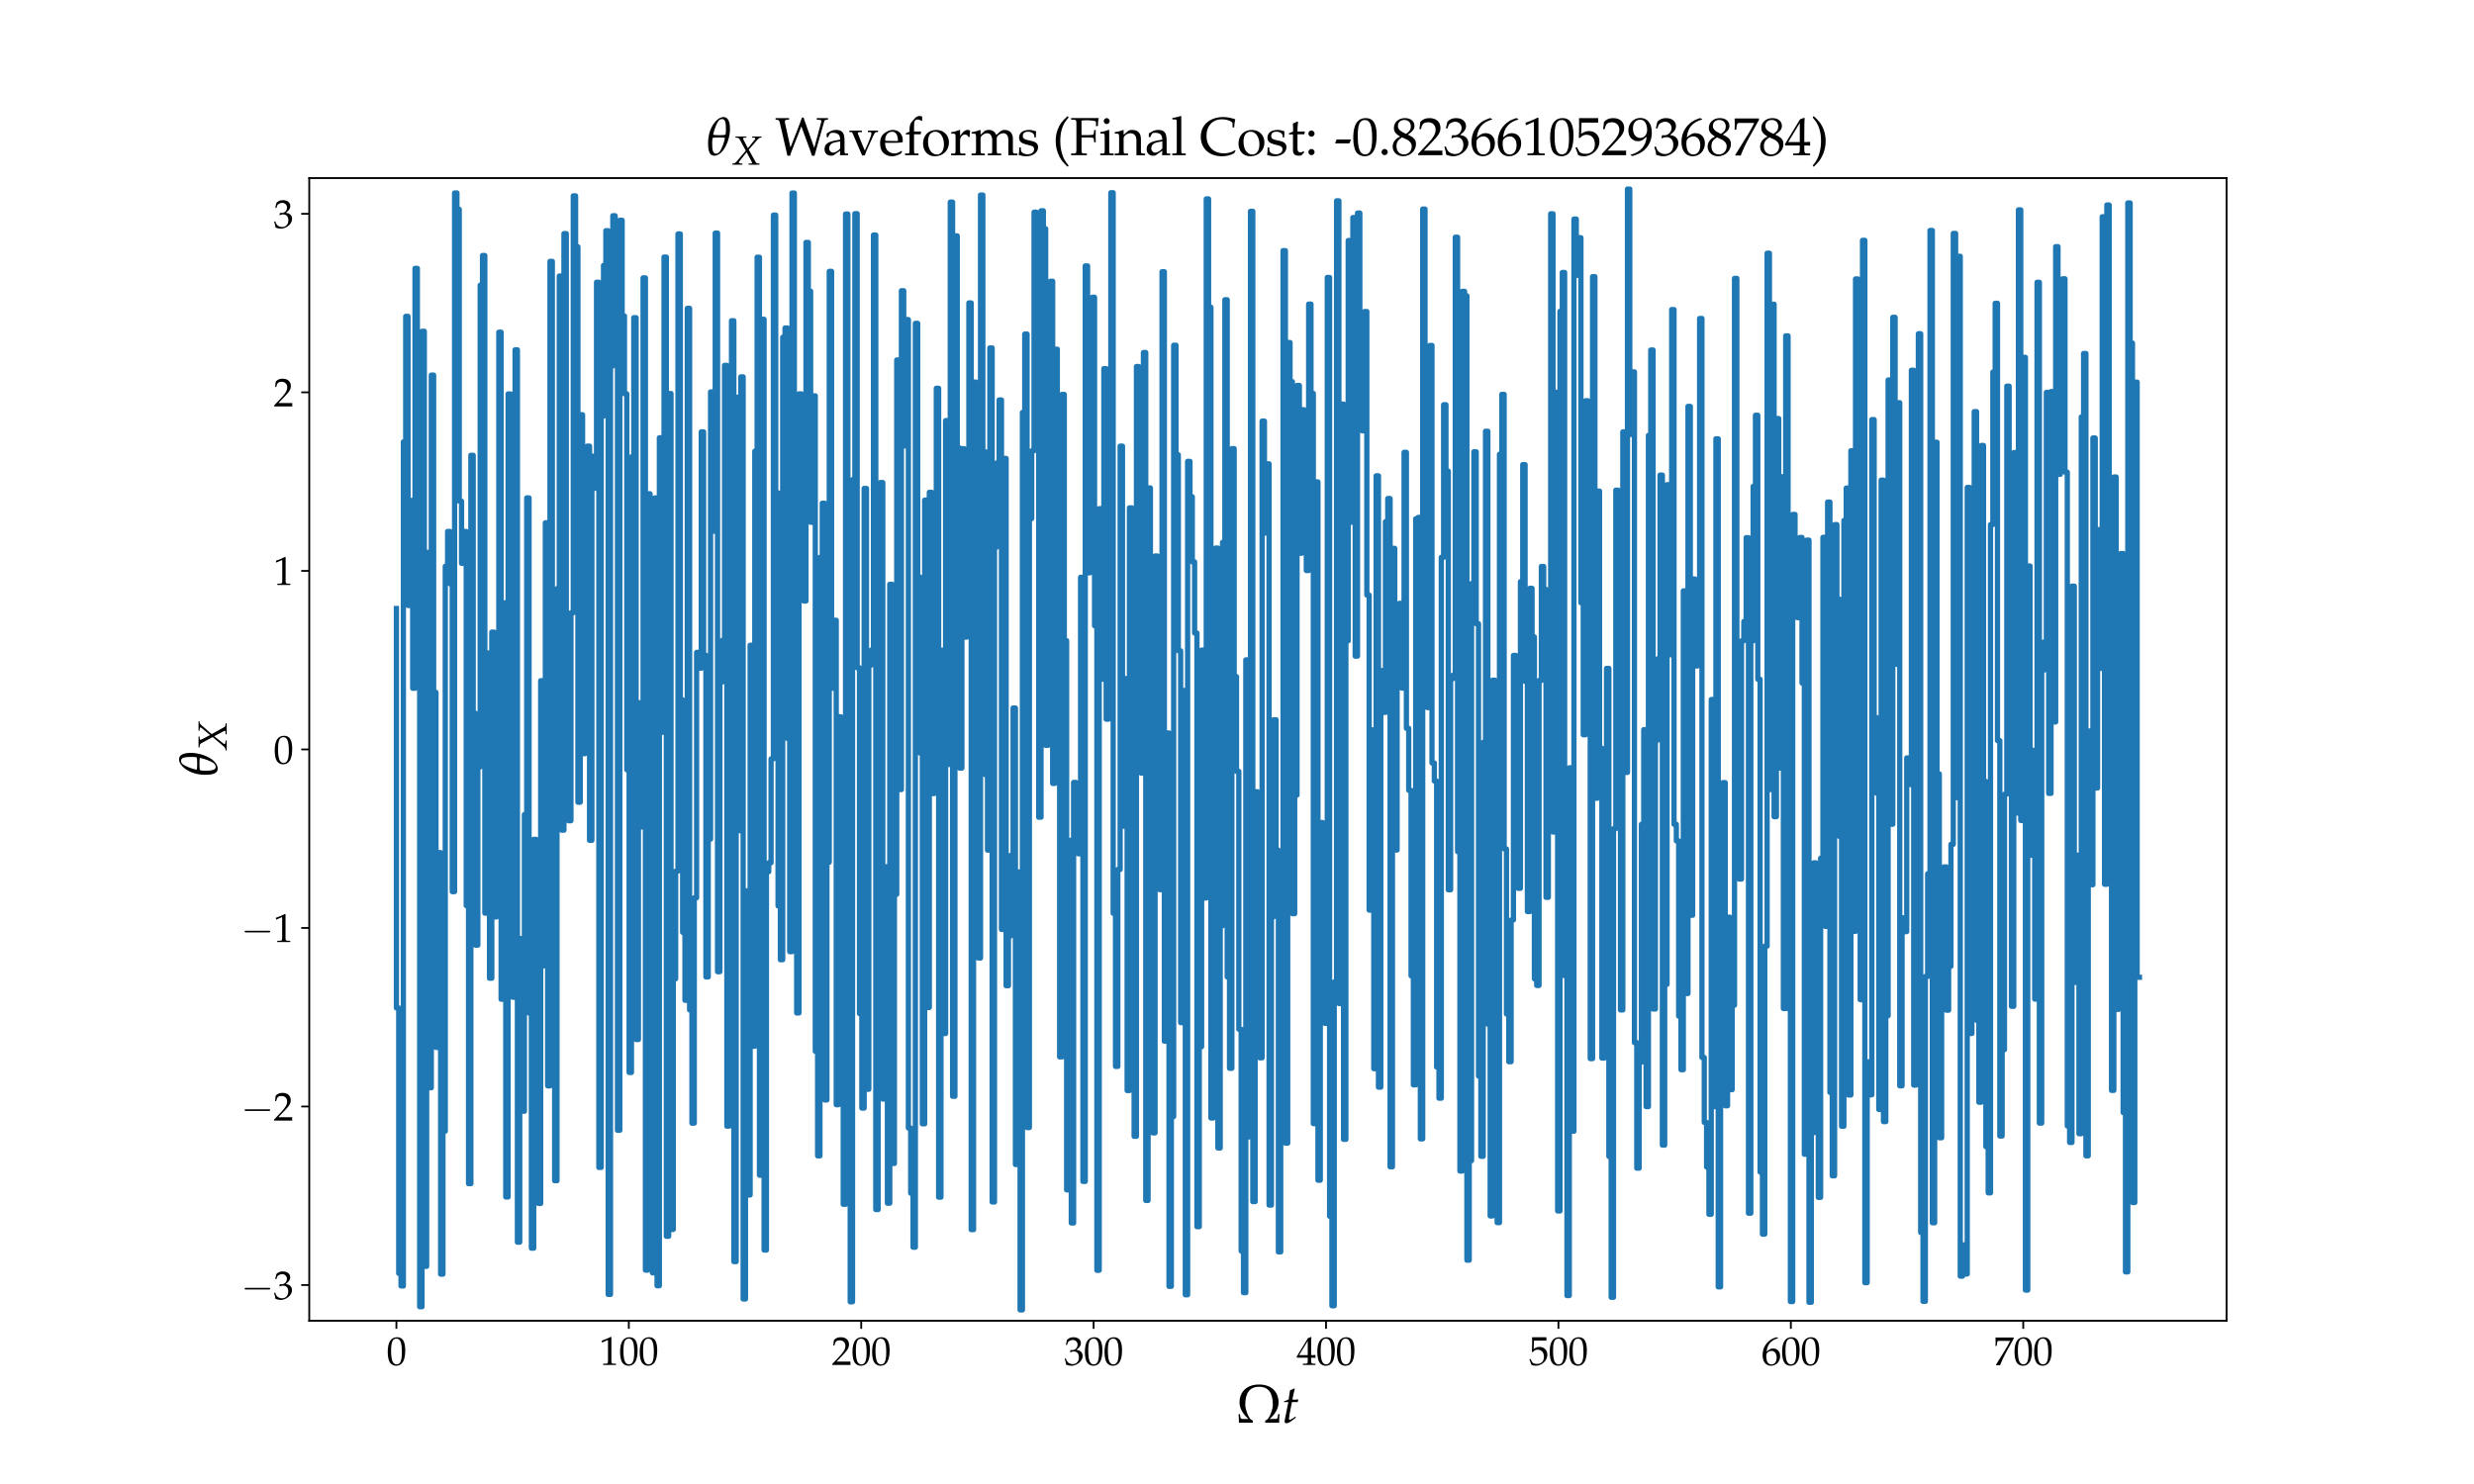 <?xml version="1.0" encoding="utf-8" standalone="no"?>
<!DOCTYPE svg PUBLIC "-//W3C//DTD SVG 1.1//EN"
  "http://www.w3.org/Graphics/SVG/1.1/DTD/svg11.dtd">
<svg xmlns:xlink="http://www.w3.org/1999/xlink" width="1080pt" height="648pt" viewBox="0 0 1080 648" xmlns="http://www.w3.org/2000/svg" version="1.1">
 <rect x="0" y="0" width="1080" height="648" fill="#333333" stroke="none"/>
 <defs>
  <style type="text/css">*{stroke-linejoin: round; stroke-linecap: butt}</style>
 </defs>
 <g id="figure_1">
  <g id="patch_1">
   <path d="M 0 648 
L 1080 648 
L 1080 0 
L 0 0 
z
" style="fill: #ffffff; stroke: #ffffff; stroke-width: 2.3; stroke-linejoin: miter"/>
  </g>
  <g id="axes_1">
   <g id="patch_2">
    <path d="M 135 576.72 
L 972 576.72 
L 972 77.76 
L 135 77.76 
z
" style="fill: #ffffff"/>
   </g>
   <g id="matplotlib.axis_1">
    <g id="xtick_1">
     <g id="line2d_1">
      <defs>
       <path id="m249bb85fc3" d="M 0 0 
L 0 3.5 
" style="stroke: #000000; stroke-width: 0.8"/>
      </defs>
      <g>
       <use xlink:href="#m249bb85fc3" x="173.045" y="576.72" style="stroke: #000000; stroke-width: 0.8"/>
      </g>
     </g>
     <g id="text_1">
      <!-- $\mathdefault{0}$ -->
      <g transform="translate(168.749 596.016) scale(0.172 -0.172)">
       <defs>
        <path id="URWPalladioL-Roma-30" d="M 1683 4416 
C 691 4416 186 3628 186 2077 
C 186 1326 320 680 544 366 
C 768 51 1126 -128 1523 -128 
C 2490 -128 2976 705 2976 2346 
C 2976 3749 2560 4416 1683 4416 
z
M 1568 4192 
C 2189 4192 2438 3564 2438 2025 
C 2438 661 2195 96 1606 96 
C 986 96 723 744 723 2308 
C 723 3660 960 4192 1568 4192 
z
" transform="scale(0.016)"/>
       </defs>
       <use xlink:href="#URWPalladioL-Roma-30" transform="scale(0.996)"/>
      </g>
     </g>
    </g>
    <g id="xtick_2">
     <g id="line2d_2">
      <g>
       <use xlink:href="#m249bb85fc3" x="274.5" y="576.72" style="stroke: #000000; stroke-width: 0.8"/>
      </g>
     </g>
     <g id="text_2">
      <!-- $\mathdefault{100}$ -->
      <g transform="translate(261.611 596.016) scale(0.172 -0.172)">
       <defs>
        <path id="URWPalladioL-Roma-31" d="M 429 3584 
L 493 3584 
L 1318 3956 
C 1325 3962 1331 3962 1338 3962 
C 1376 3962 1389 3905 1389 3751 
L 1389 613 
C 1389 276 1318 205 973 205 
L 614 205 
L 614 0 
C 1600 0 1600 0 1670 0 
C 1754 0 1894 0 2112 0 
C 2189 0 2413 0 2675 0 
L 2675 205 
L 2342 205 
C 1990 205 1926 276 1926 612 
L 1926 4443 
L 1837 4475 
C 1421 4257 966 4065 384 3860 
L 429 3584 
z
" transform="scale(0.016)"/>
       </defs>
       <use xlink:href="#URWPalladioL-Roma-31" transform="scale(0.996)"/>
       <use xlink:href="#URWPalladioL-Roma-30" transform="translate(49.813 0) scale(0.996)"/>
       <use xlink:href="#URWPalladioL-Roma-30" transform="translate(99.626 0) scale(0.996)"/>
      </g>
     </g>
    </g>
    <g id="xtick_3">
     <g id="line2d_3">
      <g>
       <use xlink:href="#m249bb85fc3" x="375.955" y="576.72" style="stroke: #000000; stroke-width: 0.8"/>
      </g>
     </g>
     <g id="text_3">
      <!-- $\mathdefault{200}$ -->
      <g transform="translate(363.065 596.016) scale(0.172 -0.172)">
       <defs>
        <path id="URWPalladioL-Roma-32" d="M 102 160 
L 102 0 
C 1299 0 1299 0 1530 0 
C 1760 0 1760 0 2995 0 
C 2982 125 2982 186 2982 269 
C 2982 348 2982 407 2995 539 
C 2259 539 1965 539 781 539 
L 1946 1761 
C 2566 2414 2758 2763 2758 3238 
C 2758 3966 2259 4416 1446 4416 
C 986 4416 672 4288 358 3969 
L 250 3099 
L 435 3099 
L 518 3393 
C 621 3763 851 3923 1280 3923 
C 1830 3923 2182 3577 2182 3035 
C 2182 2555 1914 2083 1190 1316 
L 102 160 
z
" transform="scale(0.016)"/>
       </defs>
       <use xlink:href="#URWPalladioL-Roma-32" transform="scale(0.996)"/>
       <use xlink:href="#URWPalladioL-Roma-30" transform="translate(49.813 0) scale(0.996)"/>
       <use xlink:href="#URWPalladioL-Roma-30" transform="translate(99.626 0) scale(0.996)"/>
      </g>
     </g>
    </g>
    <g id="xtick_4">
     <g id="line2d_4">
      <g>
       <use xlink:href="#m249bb85fc3" x="477.409" y="576.72" style="stroke: #000000; stroke-width: 0.8"/>
      </g>
     </g>
     <g id="text_4">
      <!-- $\mathdefault{300}$ -->
      <g transform="translate(464.52 596.016) scale(0.172 -0.172)">
       <defs>
        <path id="URWPalladioL-Roma-33" d="M 275 3197 
L 474 3197 
L 589 3554 
C 659 3770 1062 3987 1395 3987 
C 1811 3987 2150 3649 2150 3248 
C 2150 2770 1773 2368 1318 2368 
C 1267 2368 1197 2368 1114 2381 
L 1018 2381 
L 941 2047 
L 986 2008 
C 1229 2118 1350 2150 1523 2150 
C 2054 2150 2362 1809 2362 1222 
C 2362 566 1971 135 1376 135 
C 1082 135 819 231 627 411 
C 474 553 390 701 269 1049 
L 96 985 
C 230 593 282 361 320 39 
C 659 -77 941 -128 1178 -128 
C 1690 -128 2278 161 2630 593 
C 2848 857 2957 1140 2957 1442 
C 2957 1751 2829 2022 2598 2182 
C 2438 2298 2291 2350 1971 2407 
C 2483 2803 2675 3096 2675 3472 
C 2675 4040 2202 4416 1491 4416 
C 1056 4416 768 4295 461 3989 
L 275 3197 
z
" transform="scale(0.016)"/>
       </defs>
       <use xlink:href="#URWPalladioL-Roma-33" transform="scale(0.996)"/>
       <use xlink:href="#URWPalladioL-Roma-30" transform="translate(49.813 0) scale(0.996)"/>
       <use xlink:href="#URWPalladioL-Roma-30" transform="translate(99.626 0) scale(0.996)"/>
      </g>
     </g>
    </g>
    <g id="xtick_5">
     <g id="line2d_5">
      <g>
       <use xlink:href="#m249bb85fc3" x="578.864" y="576.72" style="stroke: #000000; stroke-width: 0.8"/>
      </g>
     </g>
     <g id="text_5">
      <!-- $\mathdefault{400}$ -->
      <g transform="translate(565.974 596.016) scale(0.172 -0.172)">
       <defs>
        <path id="URWPalladioL-Roma-34" d="M 1792 1152 
L 1792 673 
C 1792 289 1722 199 1408 199 
L 1011 199 
L 1011 0 
C 1862 0 1862 0 2016 0 
C 2170 0 2170 0 3021 0 
L 3021 199 
L 2714 199 
C 2400 199 2330 282 2330 669 
L 2330 1152 
C 2707 1152 2842 1152 3021 1133 
L 3021 1588 
C 2720 1563 2598 1563 2502 1563 
L 2483 1563 
L 2330 1563 
L 2330 2457 
C 2330 3600 2342 4152 2374 4416 
L 2298 4448 
L 1824 4275 
L 13 1299 
L 83 1152 
L 1792 1152 
z
M 1792 1563 
L 416 1563 
L 1792 3826 
L 1792 1563 
z
" transform="scale(0.016)"/>
       </defs>
       <use xlink:href="#URWPalladioL-Roma-34" transform="scale(0.996)"/>
       <use xlink:href="#URWPalladioL-Roma-30" transform="translate(49.813 0) scale(0.996)"/>
       <use xlink:href="#URWPalladioL-Roma-30" transform="translate(99.626 0) scale(0.996)"/>
      </g>
     </g>
    </g>
    <g id="xtick_6">
     <g id="line2d_6">
      <g>
       <use xlink:href="#m249bb85fc3" x="680.318" y="576.72" style="stroke: #000000; stroke-width: 0.8"/>
      </g>
     </g>
     <g id="text_6">
      <!-- $\mathdefault{500}$ -->
      <g transform="translate(667.429 596.016) scale(0.172 -0.172)">
       <defs>
        <path id="URWPalladioL-Roma-35" d="M 813 3877 
C 1638 3877 1997 3877 2765 3877 
L 2797 3907 
C 2784 4016 2784 4064 2784 4144 
C 2784 4229 2784 4277 2797 4386 
L 2765 4416 
C 2285 4416 1997 4416 1651 4416 
C 1299 4416 1018 4416 538 4416 
L 506 4403 
C 512 4011 518 3729 518 3523 
C 518 2977 499 2360 480 2077 
L 608 2038 
C 909 2341 1082 2432 1395 2432 
C 2010 2432 2394 1993 2394 1296 
C 2394 580 1984 160 1286 160 
C 941 160 621 277 531 444 
L 237 973 
L 83 883 
C 230 516 307 310 397 27 
C 576 -71 832 -128 1107 -128 
C 1536 -128 1990 59 2342 368 
C 2733 716 2938 1154 2938 1630 
C 2938 2359 2419 2874 1690 2874 
C 1382 2874 1152 2791 755 2554 
L 813 3877 
z
" transform="scale(0.016)"/>
       </defs>
       <use xlink:href="#URWPalladioL-Roma-35" transform="scale(0.996)"/>
       <use xlink:href="#URWPalladioL-Roma-30" transform="translate(49.813 0) scale(0.996)"/>
       <use xlink:href="#URWPalladioL-Roma-30" transform="translate(99.626 0) scale(0.996)"/>
      </g>
     </g>
    </g>
    <g id="xtick_7">
     <g id="line2d_7">
      <g>
       <use xlink:href="#m249bb85fc3" x="781.773" y="576.72" style="stroke: #000000; stroke-width: 0.8"/>
      </g>
     </g>
     <g id="text_7">
      <!-- $\mathdefault{600}$ -->
      <g transform="translate(768.884 596.016) scale(0.172 -0.172)">
       <defs>
        <path id="URWPalladioL-Roma-36" d="M 2662 4310 
L 2426 4419 
C 1811 4214 1549 4086 1222 3804 
C 563 3246 205 2464 205 1585 
C 205 526 717 -128 1542 -128 
C 2374 -128 2995 532 2995 1405 
C 2995 2143 2554 2624 1875 2624 
C 1555 2624 1363 2540 986 2239 
C 915 2181 909 2175 838 2124 
C 973 3284 1510 3913 2662 4259 
L 2662 4310 
z
M 1632 2239 
C 2118 2239 2445 1816 2445 1181 
C 2445 513 2118 83 1626 83 
C 1082 83 787 551 787 1412 
C 787 1636 813 1758 883 1867 
C 1024 2085 1325 2239 1632 2239 
z
" transform="scale(0.016)"/>
       </defs>
       <use xlink:href="#URWPalladioL-Roma-36" transform="scale(0.996)"/>
       <use xlink:href="#URWPalladioL-Roma-30" transform="translate(49.813 0) scale(0.996)"/>
       <use xlink:href="#URWPalladioL-Roma-30" transform="translate(99.626 0) scale(0.996)"/>
      </g>
     </g>
    </g>
    <g id="xtick_8">
     <g id="line2d_8">
      <g>
       <use xlink:href="#m249bb85fc3" x="883.227" y="576.72" style="stroke: #000000; stroke-width: 0.8"/>
      </g>
     </g>
     <g id="text_8">
      <!-- $\mathdefault{700}$ -->
      <g transform="translate(870.338 596.016) scale(0.172 -0.172)">
       <defs>
        <path id="URWPalladioL-Roma-37" d="M 358 32 
L 416 -51 
C 666 -32 666 -32 710 -32 
C 755 -32 755 -32 1005 -51 
C 1274 649 1587 1317 2010 2087 
L 3181 4199 
L 3181 4372 
C 2490 4372 2266 4372 1747 4372 
C 1280 4372 966 4372 346 4372 
L 282 4359 
C 301 3750 301 3750 301 3685 
C 301 3614 301 3614 282 3031 
L 474 3031 
L 518 3390 
C 570 3789 614 3840 909 3840 
L 2618 3840 
C 2362 3313 2163 2941 1920 2549 
L 358 32 
z
" transform="scale(0.016)"/>
       </defs>
       <use xlink:href="#URWPalladioL-Roma-37" transform="scale(0.996)"/>
       <use xlink:href="#URWPalladioL-Roma-30" transform="translate(49.813 0) scale(0.996)"/>
       <use xlink:href="#URWPalladioL-Roma-30" transform="translate(99.626 0) scale(0.996)"/>
      </g>
     </g>
    </g>
    <g id="text_9">
     <!-- $\Omega t$ -->
     <g transform="translate(539.878 621.257) scale(0.23 -0.23)">
      <defs>
       <path id="PazoMath-57" d="M 218 1025 
C 256 751 262 311 262 0 
C 397 0 781 0 1024 0 
C 1171 0 1651 0 1786 0 
L 1926 0 
L 1926 244 
C 1869 302 1773 328 1683 392 
C 1645 417 1587 481 1523 577 
C 1350 834 1018 1571 1018 2160 
C 1018 3525 1530 4288 2662 4288 
C 3795 4288 4301 3519 4301 2160 
C 4301 1571 3968 834 3795 577 
C 3731 481 3674 417 3635 392 
C 3539 328 3450 302 3392 244 
L 3392 0 
L 3533 0 
C 3667 0 4147 0 4294 0 
C 4538 0 4922 0 5056 0 
C 5056 311 5062 751 5101 1025 
L 4934 1025 
L 4890 691 
C 4864 506 4781 455 4659 455 
L 3923 455 
C 4326 794 4986 1545 4986 2390 
C 4986 3711 4102 4557 2662 4557 
C 1222 4557 333 3717 333 2390 
C 333 1545 992 794 1395 455 
L 659 455 
C 538 455 454 506 429 691 
L 384 1025 
L 218 1025 
z
" transform="scale(0.016)"/>
       <path id="URWPalladioL-Ital-74" d="M 800 2465 
L 442 671 
C 435 626 429 615 410 538 
C 371 361 358 265 358 190 
C 358 31 429 -64 550 -64 
C 774 -64 998 62 1498 463 
L 1594 538 
L 1696 621 
L 1632 735 
L 1344 538 
C 1158 412 1030 348 960 348 
C 902 348 870 399 870 474 
C 870 639 960 1153 1146 2072 
L 1229 2465 
L 1914 2465 
L 1984 2784 
C 1741 2752 1523 2752 1280 2752 
C 1382 3348 1453 3659 1568 4001 
L 1498 4097 
C 1370 4021 1197 3944 998 3868 
L 838 2784 
C 557 2650 390 2580 275 2548 
L 262 2465 
L 800 2465 
z
" transform="scale(0.016)"/>
      </defs>
      <use xlink:href="#PazoMath-57" transform="scale(0.996)"/>
      <use xlink:href="#URWPalladioL-Ital-74" transform="translate(85.279 0) scale(0.996)"/>
     </g>
    </g>
   </g>
   <g id="matplotlib.axis_2">
    <g id="ytick_1">
     <g id="line2d_9">
      <defs>
       <path id="mbbc9af8ad9" d="M 0 0 
L -3.5 0 
" style="stroke: #000000; stroke-width: 0.8"/>
      </defs>
      <g>
       <use xlink:href="#mbbc9af8ad9" x="135" y="561.128" style="stroke: #000000; stroke-width: 0.8"/>
      </g>
     </g>
     <g id="text_10">
      <!-- $\mathdefault{−3}$ -->
      <g transform="translate(105.272 567.276) scale(0.172 -0.172)">
       <defs>
        <path id="CMSY10-0" d="M 4218 1472 
C 4326 1472 4442 1472 4442 1600 
C 4442 1728 4326 1728 4218 1728 
L 755 1728 
C 646 1728 531 1728 531 1600 
C 531 1472 646 1472 755 1472 
L 4218 1472 
z
" transform="scale(0.016)"/>
       </defs>
       <use xlink:href="#CMSY10-0" transform="scale(1.038)"/>
       <use xlink:href="#URWPalladioL-Roma-33" transform="translate(81.942 0) scale(0.996)"/>
      </g>
     </g>
    </g>
    <g id="ytick_2">
     <g id="line2d_10">
      <g>
       <use xlink:href="#mbbc9af8ad9" x="135" y="483.165" style="stroke: #000000; stroke-width: 0.8"/>
      </g>
     </g>
     <g id="text_11">
      <!-- $\mathdefault{−2}$ -->
      <g transform="translate(105.272 489.313) scale(0.172 -0.172)">
       <use xlink:href="#CMSY10-0" transform="scale(1.038)"/>
       <use xlink:href="#URWPalladioL-Roma-32" transform="translate(81.942 0) scale(0.996)"/>
      </g>
     </g>
    </g>
    <g id="ytick_3">
     <g id="line2d_11">
      <g>
       <use xlink:href="#mbbc9af8ad9" x="135" y="405.202" style="stroke: #000000; stroke-width: 0.8"/>
      </g>
     </g>
     <g id="text_12">
      <!-- $\mathdefault{−1}$ -->
      <g transform="translate(105.272 411.351) scale(0.172 -0.172)">
       <use xlink:href="#CMSY10-0" transform="scale(1.038)"/>
       <use xlink:href="#URWPalladioL-Roma-31" transform="translate(81.942 0) scale(0.996)"/>
      </g>
     </g>
    </g>
    <g id="ytick_4">
     <g id="line2d_12">
      <g>
       <use xlink:href="#mbbc9af8ad9" x="135" y="327.24" style="stroke: #000000; stroke-width: 0.8"/>
      </g>
     </g>
     <g id="text_13">
      <!-- $\mathdefault{0}$ -->
      <g transform="translate(119.407 333.388) scale(0.172 -0.172)">
       <use xlink:href="#URWPalladioL-Roma-30" transform="scale(0.996)"/>
      </g>
     </g>
    </g>
    <g id="ytick_5">
     <g id="line2d_13">
      <g>
       <use xlink:href="#mbbc9af8ad9" x="135" y="249.278" style="stroke: #000000; stroke-width: 0.8"/>
      </g>
     </g>
     <g id="text_14">
      <!-- $\mathdefault{1}$ -->
      <g transform="translate(119.407 255.426) scale(0.172 -0.172)">
       <use xlink:href="#URWPalladioL-Roma-31" transform="scale(0.996)"/>
      </g>
     </g>
    </g>
    <g id="ytick_6">
     <g id="line2d_14">
      <g>
       <use xlink:href="#mbbc9af8ad9" x="135" y="171.315" style="stroke: #000000; stroke-width: 0.8"/>
      </g>
     </g>
     <g id="text_15">
      <!-- $\mathdefault{2}$ -->
      <g transform="translate(119.407 177.463) scale(0.172 -0.172)">
       <use xlink:href="#URWPalladioL-Roma-32" transform="scale(0.996)"/>
      </g>
     </g>
    </g>
    <g id="ytick_7">
     <g id="line2d_15">
      <g>
       <use xlink:href="#mbbc9af8ad9" x="135" y="93.353" style="stroke: #000000; stroke-width: 0.8"/>
      </g>
     </g>
     <g id="text_16">
      <!-- $\mathdefault{3}$ -->
      <g transform="translate(119.407 99.501) scale(0.172 -0.172)">
       <use xlink:href="#URWPalladioL-Roma-33" transform="scale(0.996)"/>
      </g>
     </g>
    </g>
    <g id="text_17">
     <!-- $\theta_X$ -->
     <g transform="translate(94.811 338.996) rotate(-90) scale(0.23 -0.23)">
      <defs>
       <path id="PazoMath-Italic-71" d="M 2029 4544 
C 1754 4544 1472 4410 1178 4123 
C 608 3581 186 2616 186 1443 
C 186 428 390 -64 928 -64 
C 1267 -64 1664 172 1965 556 
C 2400 1111 2797 2164 2797 3128 
C 2797 4015 2554 4544 2029 4544 
z
M 1478 2112 
C 1914 2112 2093 2093 2202 2042 
C 2061 1398 1824 825 1619 492 
C 1491 295 1318 181 1126 181 
C 742 181 672 671 672 1430 
C 672 1627 685 1831 717 2036 
C 851 2093 1024 2112 1478 2112 
z
M 1869 4300 
C 2272 4300 2310 3777 2310 2987 
C 2310 2808 2298 2624 2272 2445 
C 2144 2401 1946 2382 1523 2382 
C 1088 2382 902 2401 787 2446 
C 954 3198 1248 3886 1478 4153 
C 1568 4249 1715 4300 1869 4300 
z
" transform="scale(0.016)"/>
       <path id="URWPalladioL-Ital-58" d="M 2662 172 
L 2662 0 
C 2970 0 3258 0 3526 0 
C 3782 0 4070 0 4378 0 
L 4378 172 
L 4218 185 
C 3955 204 3872 249 3782 402 
L 2688 2361 
L 4102 3970 
C 4294 4181 4352 4219 4518 4238 
L 4698 4251 
L 4698 4416 
L 3968 4416 
C 3891 4416 3802 4416 3232 4416 
L 3232 4238 
L 3443 4238 
C 3648 4238 3731 4206 3731 4129 
C 3731 4058 3699 4000 3584 3858 
L 2554 2597 
L 1888 3877 
C 1830 3994 1798 4071 1798 4122 
C 1798 4200 1882 4238 2074 4238 
L 2310 4238 
L 2310 4416 
L 2016 4416 
C 1754 4416 1562 4416 1459 4416 
C 1350 4416 1158 4416 896 4416 
L 608 4416 
L 608 4251 
L 774 4238 
C 1088 4206 1165 4161 1293 3926 
L 2227 2202 
L 704 402 
C 608 287 461 211 307 191 
L 128 172 
L 128 0 
C 442 0 704 0 928 0 
C 1158 0 1414 0 1690 0 
L 1690 172 
L 1485 191 
C 1242 217 1133 254 1133 331 
C 1133 382 1158 439 1197 490 
L 2362 1966 
L 3123 523 
C 3181 408 3213 325 3213 268 
C 3213 212 3168 191 3008 191 
L 2906 191 
L 2662 172 
z
" transform="scale(0.016)"/>
      </defs>
      <use xlink:href="#PazoMath-Italic-71" transform="scale(0.996)"/>
      <use xlink:href="#URWPalladioL-Ital-58" transform="translate(47.562 -18.086) scale(0.757)"/>
     </g>
    </g>
   </g>
   <g id="line2d_16">
    <path d="M 173.045 265.694 
L 173.045 440.113 
L 174.061 440.113 
L 174.061 556.021 
L 175.077 556.021 
L 175.077 561.526 
L 176.093 561.526 
L 176.093 192.955 
L 177.109 192.955 
L 177.109 138.153 
L 178.125 138.153 
L 178.125 264.384 
L 179.141 264.384 
L 179.141 218.517 
L 180.157 218.517 
L 180.157 300.544 
L 181.173 300.544 
L 181.173 117.188 
L 182.189 117.188 
L 182.189 175.845 
L 183.204 175.845 
L 183.204 570.596 
L 184.22 570.596 
L 184.22 144.668 
L 185.236 144.668 
L 185.236 552.968 
L 186.252 552.968 
L 186.252 241.194 
L 187.268 241.194 
L 187.268 474.985 
L 188.284 474.985 
L 188.284 163.785 
L 189.3 163.785 
L 189.3 302.297 
L 190.316 302.297 
L 190.316 457.357 
L 191.332 457.357 
L 191.332 372.294 
L 192.348 372.294 
L 192.348 556.355 
L 193.363 556.355 
L 193.363 493.954 
L 194.379 493.954 
L 194.379 247.263 
L 195.395 247.263 
L 195.395 232.057 
L 196.411 232.057 
L 196.411 254.903 
L 197.427 254.903 
L 197.427 389.337 
L 198.443 389.337 
L 198.443 84.257 
L 199.459 84.257 
L 199.459 91.375 
L 200.475 91.375 
L 200.475 218.852 
L 201.491 218.852 
L 201.491 246.003 
L 202.507 246.003 
L 202.507 232.059 
L 203.522 232.059 
L 203.522 395.467 
L 204.538 395.467 
L 204.538 516.846 
L 205.554 516.846 
L 205.554 198.804 
L 206.57 198.804 
L 206.57 311.464 
L 207.586 311.464 
L 207.586 412.704 
L 208.602 412.704 
L 208.602 334.882 
L 209.618 334.882 
L 209.618 124.532 
L 210.634 124.532 
L 210.634 111.561 
L 211.65 111.561 
L 211.65 398.738 
L 212.666 398.738 
L 212.666 285.138 
L 213.681 285.138 
L 213.681 427.147 
L 214.697 427.147 
L 214.697 276.02 
L 215.713 276.02 
L 215.713 400.384 
L 216.729 400.384 
L 216.729 375.507 
L 217.745 375.507 
L 217.745 145.068 
L 218.761 145.068 
L 218.761 436.328 
L 219.777 436.328 
L 219.777 263.257 
L 220.793 263.257 
L 220.793 522.678 
L 221.809 522.678 
L 221.809 172.012 
L 222.825 172.012 
L 222.825 196.925 
L 223.84 196.925 
L 223.84 435.456 
L 224.856 435.456 
L 224.856 152.744 
L 225.872 152.744 
L 225.872 542.392 
L 226.888 542.392 
L 226.888 409.808 
L 227.904 409.808 
L 227.904 485.229 
L 228.92 485.229 
L 228.92 355.673 
L 229.936 355.673 
L 229.936 217.402 
L 230.952 217.402 
L 230.952 442.392 
L 231.968 442.392 
L 231.968 545.024 
L 232.984 545.024 
L 232.984 366.507 
L 233.999 366.507 
L 233.999 479.543 
L 235.015 479.543 
L 235.015 525.497 
L 236.031 525.497 
L 236.031 297.238 
L 237.047 297.238 
L 237.047 421.729 
L 238.063 421.729 
L 238.063 228.274 
L 239.079 228.274 
L 239.079 474.155 
L 240.095 474.155 
L 240.095 114.12 
L 241.111 114.12 
L 241.111 399.686 
L 242.127 399.686 
L 242.127 515.557 
L 243.143 515.557 
L 243.143 257.031 
L 244.158 257.031 
L 244.158 120.53 
L 245.174 120.53 
L 245.174 362.506 
L 246.19 362.506 
L 246.19 102.012 
L 247.206 102.012 
L 247.206 327.299 
L 248.222 327.299 
L 248.222 358.377 
L 249.238 358.377 
L 249.238 267.575 
L 250.254 267.575 
L 250.254 85.532 
L 251.27 85.532 
L 251.27 107.761 
L 252.286 107.761 
L 252.286 350.283 
L 253.302 350.283 
L 253.302 181.096 
L 254.317 181.096 
L 254.317 329.109 
L 255.333 329.109 
L 255.333 313.971 
L 256.349 313.971 
L 256.349 194.809 
L 257.365 194.809 
L 257.365 366.942 
L 258.381 366.942 
L 258.381 199.211 
L 259.397 199.211 
L 259.397 213.187 
L 260.413 213.187 
L 260.413 123.229 
L 261.429 123.229 
L 261.429 509.768 
L 262.445 509.768 
L 262.445 181.741 
L 263.461 181.741 
L 263.461 115.887 
L 264.476 115.887 
L 264.476 100.741 
L 265.492 100.741 
L 265.492 565.215 
L 266.508 565.215 
L 266.508 159.797 
L 267.524 159.797 
L 267.524 94.207 
L 268.54 94.207 
L 268.54 98.463 
L 269.556 98.463 
L 269.556 493.547 
L 270.572 493.547 
L 270.572 96.188 
L 271.588 96.188 
L 271.588 137.951 
L 272.604 137.951 
L 272.604 171.941 
L 273.62 171.941 
L 273.62 336.151 
L 274.635 336.151 
L 274.635 468.292 
L 275.651 468.292 
L 275.651 199.451 
L 276.667 199.451 
L 276.667 138.731 
L 277.683 138.731 
L 277.683 453.911 
L 278.699 453.911 
L 278.699 306.863 
L 279.715 306.863 
L 279.715 361.092 
L 280.731 361.092 
L 280.731 121.336 
L 281.747 121.336 
L 281.747 554.61 
L 282.763 554.61 
L 282.763 215.61 
L 283.779 215.61 
L 283.779 277.049 
L 284.794 277.049 
L 284.794 555.774 
L 285.81 555.774 
L 285.81 217.431 
L 286.826 217.431 
L 286.826 561.42 
L 287.842 561.42 
L 287.842 191.15 
L 288.858 191.15 
L 288.858 319.755 
L 289.874 319.755 
L 289.874 112.253 
L 290.89 112.253 
L 290.89 539.827 
L 291.906 539.827 
L 291.906 171.837 
L 292.922 171.837 
L 292.922 536.823 
L 293.938 536.823 
L 293.938 427.383 
L 294.953 427.383 
L 294.953 380.396 
L 295.969 380.396 
L 295.969 102.161 
L 296.985 102.161 
L 296.985 305.58 
L 298.001 305.58 
L 298.001 407.117 
L 299.017 407.117 
L 299.017 436.784 
L 300.033 436.784 
L 300.033 134.644 
L 301.049 134.644 
L 301.049 440.997 
L 302.065 440.997 
L 302.065 490.434 
L 303.081 490.434 
L 303.081 392.027 
L 304.097 392.027 
L 304.097 284.852 
L 305.112 284.852 
L 305.112 291.786 
L 306.128 291.786 
L 306.128 188.578 
L 307.144 188.578 
L 307.144 286.104 
L 308.16 286.104 
L 308.16 426.575 
L 309.176 426.575 
L 309.176 366.393 
L 310.192 366.393 
L 310.192 171.138 
L 311.208 171.138 
L 311.208 231.946 
L 312.224 231.946 
L 312.224 101.785 
L 313.24 101.785 
L 313.24 424.3 
L 314.256 424.3 
L 314.256 297.839 
L 315.271 297.839 
L 315.271 279.651 
L 316.287 279.651 
L 316.287 159.543 
L 317.303 159.543 
L 317.303 491.739 
L 318.319 491.739 
L 318.319 379.994 
L 319.335 379.994 
L 319.335 140.046 
L 320.351 140.046 
L 320.351 550.898 
L 321.367 550.898 
L 321.367 173.453 
L 322.383 173.453 
L 322.383 362.705 
L 323.399 362.705 
L 323.399 164.551 
L 324.415 164.551 
L 324.415 567.207 
L 325.43 567.207 
L 325.43 389.011 
L 326.446 389.011 
L 326.446 521.79 
L 327.462 521.79 
L 327.462 281.757 
L 328.478 281.757 
L 328.478 456.851 
L 329.494 456.851 
L 329.494 196.995 
L 330.51 196.995 
L 330.51 112.327 
L 331.526 112.327 
L 331.526 513.15 
L 332.542 513.15 
L 332.542 139.426 
L 333.558 139.426 
L 333.558 545.848 
L 334.574 545.848 
L 334.574 380.64 
L 335.589 380.64 
L 335.589 376.711 
L 336.605 376.711 
L 336.605 331.361 
L 337.621 331.361 
L 337.621 93.919 
L 338.637 93.919 
L 338.637 215.199 
L 339.653 215.199 
L 339.653 395.581 
L 340.669 395.581 
L 340.669 419.066 
L 341.685 419.066 
L 341.685 147.28 
L 342.701 147.28 
L 342.701 143.21 
L 343.717 143.21 
L 343.717 322.436 
L 344.733 322.436 
L 344.733 415.547 
L 345.748 415.547 
L 345.748 84.29 
L 346.764 84.29 
L 346.764 413.098 
L 347.78 413.098 
L 347.78 442.308 
L 348.796 442.308 
L 348.796 171.985 
L 349.812 171.985 
L 349.812 179.086 
L 350.828 179.086 
L 350.828 262.423 
L 351.844 262.423 
L 351.844 105.852 
L 352.86 105.852 
L 352.86 127.138 
L 353.876 127.138 
L 353.876 228.054 
L 354.892 228.054 
L 354.892 172.844 
L 355.907 172.844 
L 355.907 459.07 
L 356.923 459.07 
L 356.923 504.711 
L 357.939 504.711 
L 357.939 243.381 
L 358.955 243.381 
L 358.955 219.735 
L 359.971 219.735 
L 359.971 480.287 
L 360.987 480.287 
L 360.987 376.499 
L 362.003 376.499 
L 362.003 118.488 
L 363.019 118.488 
L 363.019 300.523 
L 364.035 300.523 
L 364.035 270.846 
L 365.051 270.846 
L 365.051 482.361 
L 366.066 482.361 
L 366.066 313 
L 367.082 313 
L 367.082 314.836 
L 368.098 314.836 
L 368.098 525.859 
L 369.114 525.859 
L 369.114 93.445 
L 370.13 93.445 
L 370.13 303.972 
L 371.146 303.972 
L 371.146 568.443 
L 372.162 568.443 
L 372.162 209.441 
L 373.178 209.441 
L 373.178 93.316 
L 374.194 93.316 
L 374.194 291.597 
L 375.21 291.597 
L 375.21 442.601 
L 376.225 442.601 
L 376.225 483.843 
L 377.241 483.843 
L 377.241 213.291 
L 378.257 213.291 
L 378.257 475.637 
L 379.273 475.637 
L 379.273 290.437 
L 380.289 290.437 
L 380.289 283.841 
L 381.305 283.841 
L 381.305 102.623 
L 382.321 102.623 
L 382.321 528.152 
L 383.337 528.152 
L 383.337 327.251 
L 384.353 327.251 
L 384.353 210.695 
L 385.369 210.695 
L 385.369 479.911 
L 386.384 479.911 
L 386.384 378.447 
L 387.4 378.447 
L 387.4 525.381 
L 388.416 525.381 
L 388.416 255.134 
L 389.432 255.134 
L 389.432 508.037 
L 390.448 508.037 
L 390.448 390.509 
L 391.464 390.509 
L 391.464 157.186 
L 392.48 157.186 
L 392.48 344.779 
L 393.496 344.779 
L 393.496 126.953 
L 394.512 126.953 
L 394.512 194.716 
L 395.528 194.716 
L 395.528 139.545 
L 396.543 139.545 
L 396.543 492.553 
L 397.559 492.553 
L 397.559 521.026 
L 398.575 521.026 
L 398.575 544.605 
L 399.591 544.605 
L 399.591 141.199 
L 400.607 141.199 
L 400.607 251.968 
L 401.623 251.968 
L 401.623 328.825 
L 402.639 328.825 
L 402.639 490.725 
L 403.655 490.725 
L 403.655 218.37 
L 404.671 218.37 
L 404.671 439.911 
L 405.687 439.911 
L 405.687 214.982 
L 406.702 214.982 
L 406.702 346.529 
L 407.718 346.529 
L 407.718 321.599 
L 408.734 321.599 
L 408.734 169.548 
L 409.75 169.548 
L 409.75 522.743 
L 410.766 522.743 
L 410.766 283.908 
L 411.782 283.908 
L 411.782 451.296 
L 412.798 451.296 
L 412.798 183.666 
L 413.814 183.666 
L 413.814 333.791 
L 414.83 333.791 
L 414.83 88.253 
L 415.846 88.253 
L 415.846 478.698 
L 416.861 478.698 
L 416.861 102.999 
L 417.877 102.999 
L 417.877 195.59 
L 418.893 195.59 
L 418.893 335.391 
L 419.909 335.391 
L 419.909 195.918 
L 420.925 195.918 
L 420.925 278.206 
L 421.941 278.206 
L 421.941 243.119 
L 422.957 243.119 
L 422.957 132.282 
L 423.973 132.282 
L 423.973 536.929 
L 424.989 536.929 
L 424.989 166.822 
L 426.005 166.822 
L 426.005 397.751 
L 427.02 397.751 
L 427.02 418.329 
L 428.036 418.329 
L 428.036 85.157 
L 429.052 85.157 
L 429.052 197.226 
L 430.068 197.226 
L 430.068 338.241 
L 431.084 338.241 
L 431.084 371.215 
L 432.1 371.215 
L 432.1 151.932 
L 433.116 151.932 
L 433.116 524.856 
L 434.132 524.856 
L 434.132 238.868 
L 435.148 238.868 
L 435.148 202.115 
L 436.164 202.115 
L 436.164 174.64 
L 437.179 174.64 
L 437.179 405.858 
L 438.195 405.858 
L 438.195 200.156 
L 439.211 200.156 
L 439.211 430.43 
L 440.227 430.43 
L 440.227 408.687 
L 441.243 408.687 
L 441.243 373.468 
L 442.259 373.468 
L 442.259 309.148 
L 443.275 309.148 
L 443.275 508.492 
L 444.291 508.492 
L 444.291 380.762 
L 445.307 380.762 
L 445.307 571.978 
L 446.323 571.978 
L 446.323 180.113 
L 447.338 180.113 
L 447.338 145.875 
L 448.354 145.875 
L 448.354 492.354 
L 449.37 492.354 
L 449.37 226.458 
L 450.386 226.458 
L 450.386 196.82 
L 451.402 196.82 
L 451.402 92.65 
L 452.418 92.65 
L 452.418 163.012 
L 453.434 163.012 
L 453.434 356.84 
L 454.45 356.84 
L 454.45 92.044 
L 455.466 92.044 
L 455.466 99.863 
L 456.482 99.863 
L 456.482 325.461 
L 457.497 325.461 
L 457.497 204.84 
L 458.513 204.84 
L 458.513 122.809 
L 459.529 122.809 
L 459.529 342.078 
L 460.545 342.078 
L 460.545 152.491 
L 461.561 152.491 
L 461.561 223.721 
L 462.577 223.721 
L 462.577 461.505 
L 463.593 461.505 
L 463.593 172.222 
L 464.609 172.222 
L 464.609 279.733 
L 465.625 279.733 
L 465.625 519.567 
L 466.641 519.567 
L 466.641 366.936 
L 467.656 366.936 
L 467.656 534.014 
L 468.672 534.014 
L 468.672 341.645 
L 469.688 341.645 
L 469.688 371.16 
L 470.704 371.16 
L 470.704 372.811 
L 471.72 372.811 
L 471.72 252.072 
L 472.736 252.072 
L 472.736 515.879 
L 473.752 515.879 
L 473.752 116.107 
L 474.768 116.107 
L 474.768 250.136 
L 475.784 250.136 
L 475.784 172.687 
L 476.8 172.687 
L 476.8 129.808 
L 477.815 129.808 
L 477.815 273.222 
L 478.831 273.222 
L 478.831 554.681 
L 479.847 554.681 
L 479.847 222.104 
L 480.863 222.104 
L 480.863 296.545 
L 481.879 296.545 
L 481.879 160.962 
L 482.895 160.962 
L 482.895 314.034 
L 483.911 314.034 
L 483.911 171.94 
L 484.927 171.94 
L 484.927 84.15 
L 485.943 84.15 
L 485.943 398.805 
L 486.959 398.805 
L 486.959 465.653 
L 487.974 465.653 
L 487.974 379.657 
L 488.99 379.657 
L 488.99 194.81 
L 490.006 194.81 
L 490.006 360.745 
L 491.022 360.745 
L 491.022 296.291 
L 492.038 296.291 
L 492.038 476.196 
L 493.054 476.196 
L 493.054 221.761 
L 494.07 221.761 
L 494.07 437.237 
L 495.086 437.237 
L 495.086 496.166 
L 496.102 496.166 
L 496.102 160.047 
L 497.118 160.047 
L 497.118 303.112 
L 498.133 303.112 
L 498.133 337.573 
L 499.149 337.573 
L 499.149 153.94 
L 500.165 153.94 
L 500.165 524.178 
L 501.181 524.178 
L 501.181 213.054 
L 502.197 213.054 
L 502.197 439.874 
L 503.213 439.874 
L 503.213 494.676 
L 504.229 494.676 
L 504.229 242.767 
L 505.245 242.767 
L 505.245 381.621 
L 506.261 381.621 
L 506.261 388.49 
L 507.277 388.49 
L 507.277 118.658 
L 508.292 118.658 
L 508.292 454.645 
L 509.308 454.645 
L 509.308 320.048 
L 510.324 320.048 
L 510.324 561.698 
L 511.34 561.698 
L 511.34 487.584 
L 512.356 487.584 
L 512.356 150.76 
L 513.372 150.76 
L 513.372 198.585 
L 514.388 198.585 
L 514.388 284.179 
L 515.404 284.179 
L 515.404 446.534 
L 516.42 446.534 
L 516.42 301.502 
L 517.436 301.502 
L 517.436 565.37 
L 518.451 565.37 
L 518.451 201.45 
L 519.467 201.45 
L 519.467 216.928 
L 520.483 216.928 
L 520.483 245.348 
L 521.499 245.348 
L 521.499 276.427 
L 522.515 276.427 
L 522.515 535.63 
L 523.531 535.63 
L 523.531 457.061 
L 524.547 457.061 
L 524.547 283.863 
L 525.563 283.863 
L 525.563 392.123 
L 526.579 392.123 
L 526.579 86.851 
L 527.595 86.851 
L 527.595 134.119 
L 528.61 134.119 
L 528.61 488.187 
L 529.626 488.187 
L 529.626 279.27 
L 530.642 279.27 
L 530.642 239.326 
L 531.658 239.326 
L 531.658 501.276 
L 532.674 501.276 
L 532.674 404.247 
L 533.69 404.247 
L 533.69 236.82 
L 534.706 236.82 
L 534.706 130.886 
L 535.722 130.886 
L 535.722 426.614 
L 536.738 426.614 
L 536.738 466.482 
L 537.754 466.482 
L 537.754 195.894 
L 538.769 195.894 
L 538.769 295.445 
L 539.785 295.445 
L 539.785 336.823 
L 540.801 336.823 
L 540.801 449.418 
L 541.817 449.418 
L 541.817 546.274 
L 542.833 546.274 
L 542.833 564.44 
L 543.849 564.44 
L 543.849 288.153 
L 544.865 288.153 
L 544.865 496.392 
L 545.881 496.392 
L 545.881 92.267 
L 546.897 92.267 
L 546.897 524.691 
L 547.913 524.691 
L 547.913 345.727 
L 548.928 345.727 
L 548.928 367.067 
L 549.944 367.067 
L 549.944 461.895 
L 550.96 461.895 
L 550.96 183.876 
L 551.976 183.876 
L 551.976 232.776 
L 552.992 232.776 
L 552.992 202.523 
L 554.008 202.523 
L 554.008 526.222 
L 555.024 526.222 
L 555.024 400.307 
L 556.04 400.307 
L 556.04 314.278 
L 557.056 314.278 
L 557.056 371.259 
L 558.072 371.259 
L 558.072 546.647 
L 559.087 546.647 
L 559.087 469.188 
L 560.103 469.188 
L 560.103 109.452 
L 561.119 109.452 
L 561.119 499.169 
L 562.135 499.169 
L 562.135 149.569 
L 563.151 149.569 
L 563.151 166.638 
L 564.167 166.638 
L 564.167 398.948 
L 565.183 398.948 
L 565.183 347.191 
L 566.199 347.191 
L 566.199 168.305 
L 567.215 168.305 
L 567.215 241.58 
L 568.231 241.58 
L 568.231 178.9 
L 569.246 178.9 
L 569.246 193.893 
L 570.262 193.893 
L 570.262 249.129 
L 571.278 249.129 
L 571.278 132.794 
L 572.294 132.794 
L 572.294 171.786 
L 573.31 171.786 
L 573.31 490.633 
L 574.326 490.633 
L 574.326 210.423 
L 575.342 210.423 
L 575.342 515.343 
L 576.358 515.343 
L 576.358 359.164 
L 577.374 359.164 
L 577.374 384.214 
L 578.39 384.214 
L 578.39 446.877 
L 579.405 446.877 
L 579.405 121.151 
L 580.421 121.151 
L 580.421 531.088 
L 581.437 531.088 
L 581.437 570.173 
L 582.453 570.173 
L 582.453 428.748 
L 583.469 428.748 
L 583.469 87.703 
L 584.485 87.703 
L 584.485 438.193 
L 585.501 438.193 
L 585.501 176.452 
L 586.517 176.452 
L 586.517 497.507 
L 587.533 497.507 
L 587.533 279.812 
L 588.549 279.812 
L 588.549 105.039 
L 589.564 105.039 
L 589.564 228.016 
L 590.58 228.016 
L 590.58 94.998 
L 591.596 94.998 
L 591.596 286.502 
L 592.612 286.502 
L 592.612 93.029 
L 593.628 93.029 
L 593.628 160.815 
L 594.644 160.815 
L 594.644 188.117 
L 595.66 188.117 
L 595.66 136.036 
L 596.676 136.036 
L 596.676 259.847 
L 597.692 259.847 
L 597.692 397.409 
L 598.708 397.409 
L 598.708 318.689 
L 599.723 318.689 
L 599.723 466.65 
L 600.739 466.65 
L 600.739 207.772 
L 601.755 207.772 
L 601.755 474.727 
L 602.771 474.727 
L 602.771 292.799 
L 603.787 292.799 
L 603.787 311.084 
L 604.803 311.084 
L 604.803 227.818 
L 605.819 227.818 
L 605.819 217.698 
L 606.835 217.698 
L 606.835 509.486 
L 607.851 509.486 
L 607.851 239.44 
L 608.867 239.44 
L 608.867 371.164 
L 609.882 371.164 
L 609.882 269.438 
L 610.898 269.438 
L 610.898 263.447 
L 611.914 263.447 
L 611.914 300.45 
L 612.93 300.45 
L 612.93 197.507 
L 613.946 197.507 
L 613.946 318.025 
L 614.962 318.025 
L 614.962 345.074 
L 615.978 345.074 
L 615.978 426.082 
L 616.994 426.082 
L 616.994 473.7 
L 618.01 473.7 
L 618.01 226.541 
L 619.026 226.541 
L 619.026 225.944 
L 620.041 225.944 
L 620.041 497.296 
L 621.057 497.296 
L 621.057 91.282 
L 622.073 91.282 
L 622.073 235.106 
L 623.089 235.106 
L 623.089 308.961 
L 624.105 308.961 
L 624.105 150.851 
L 625.121 150.851 
L 625.121 333.151 
L 626.137 333.151 
L 626.137 341.026 
L 627.153 341.026 
L 627.153 465.943 
L 628.169 465.943 
L 628.169 479.532 
L 629.185 479.532 
L 629.185 243.359 
L 630.2 243.359 
L 630.2 176.741 
L 631.216 176.741 
L 631.216 205.71 
L 632.232 205.71 
L 632.232 388.525 
L 633.248 388.525 
L 633.248 296.366 
L 634.264 296.366 
L 634.264 294.79 
L 635.28 294.79 
L 635.28 103.577 
L 636.296 103.577 
L 636.296 371.848 
L 637.312 371.848 
L 637.312 511.337 
L 638.328 511.337 
L 638.328 127.21 
L 639.344 127.21 
L 639.344 129.154 
L 640.359 129.154 
L 640.359 550.269 
L 641.375 550.269 
L 641.375 506.811 
L 642.391 506.811 
L 642.391 254.781 
L 643.407 254.781 
L 643.407 197.267 
L 644.423 197.267 
L 644.423 272.342 
L 645.439 272.342 
L 645.439 469.89 
L 646.455 469.89 
L 646.455 504.895 
L 647.471 504.895 
L 647.471 324.161 
L 648.487 324.161 
L 648.487 188.308 
L 649.503 188.308 
L 649.503 447.226 
L 650.518 447.226 
L 650.518 530.959 
L 651.534 530.959 
L 651.534 297.02 
L 652.55 297.02 
L 652.55 451.144 
L 653.566 451.144 
L 653.566 533.862 
L 654.582 533.862 
L 654.582 198.355 
L 655.598 198.355 
L 655.598 172.207 
L 656.614 172.207 
L 656.614 370.699 
L 657.63 370.699 
L 657.63 442.785 
L 658.646 442.785 
L 658.646 463.592 
L 659.662 463.592 
L 659.662 401.708 
L 660.677 401.708 
L 660.677 286.193 
L 661.693 286.193 
L 661.693 311.913 
L 662.709 311.913 
L 662.709 387.889 
L 663.725 387.889 
L 663.725 253.993 
L 664.741 253.993 
L 664.741 202.871 
L 665.757 202.871 
L 665.757 297.55 
L 666.773 297.55 
L 666.773 398.047 
L 667.789 398.047 
L 667.789 256.902 
L 668.805 256.902 
L 668.805 278.099 
L 669.821 278.099 
L 669.821 427.42 
L 670.836 427.42 
L 670.836 430.31 
L 671.852 430.31 
L 671.852 297.15 
L 672.868 297.15 
L 672.868 247.352 
L 673.884 247.352 
L 673.884 257.353 
L 674.9 257.353 
L 674.9 391.834 
L 675.916 391.834 
L 675.916 288.4 
L 676.932 288.4 
L 676.932 93.363 
L 677.948 93.363 
L 677.948 363.327 
L 678.964 363.327 
L 678.964 171.305 
L 679.98 171.305 
L 679.98 528.77 
L 680.995 528.77 
L 680.995 135.949 
L 682.011 135.949 
L 682.011 118.976 
L 683.027 118.976 
L 683.027 426.059 
L 684.043 426.059 
L 684.043 565.718 
L 685.059 565.718 
L 685.059 335.271 
L 686.075 335.271 
L 686.075 493.954 
L 687.091 493.954 
L 687.091 95.654 
L 688.107 95.654 
L 688.107 120.209 
L 689.123 120.209 
L 689.123 103.807 
L 690.139 103.807 
L 690.139 263.211 
L 691.154 263.211 
L 691.154 320.83 
L 692.17 320.83 
L 692.17 174.986 
L 693.186 174.986 
L 693.186 267.288 
L 694.202 267.288 
L 694.202 462.254 
L 695.218 462.254 
L 695.218 120.805 
L 696.234 120.805 
L 696.234 348.576 
L 697.25 348.576 
L 697.25 214.445 
L 698.266 214.445 
L 698.266 326.708 
L 699.282 326.708 
L 699.282 462.011 
L 700.298 462.011 
L 700.298 444.455 
L 701.313 444.455 
L 701.313 291.864 
L 702.329 291.864 
L 702.329 504.962 
L 703.345 504.962 
L 703.345 566.46 
L 704.361 566.46 
L 704.361 361.848 
L 705.377 361.848 
L 705.377 214.032 
L 706.393 214.032 
L 706.393 266.36 
L 707.409 266.36 
L 707.409 441.001 
L 708.425 441.001 
L 708.425 188.587 
L 709.441 188.587 
L 709.441 337.281 
L 710.457 337.281 
L 710.457 82.561 
L 711.472 82.561 
L 711.472 189.707 
L 712.488 189.707 
L 712.488 162.39 
L 713.504 162.39 
L 713.504 455.249 
L 714.52 455.249 
L 714.52 510.092 
L 715.536 510.092 
L 715.536 463.844 
L 716.552 463.844 
L 716.552 359.935 
L 717.568 359.935 
L 717.568 318.602 
L 718.584 318.602 
L 718.584 483.218 
L 719.6 483.218 
L 719.6 190.13 
L 720.616 190.13 
L 720.616 152.84 
L 721.631 152.84 
L 721.631 440.595 
L 722.647 440.595 
L 722.647 323.187 
L 723.663 323.187 
L 723.663 287.653 
L 724.679 287.653 
L 724.679 207.457 
L 725.695 207.457 
L 725.695 500.013 
L 726.711 500.013 
L 726.711 429.835 
L 727.727 429.835 
L 727.727 211.641 
L 728.743 211.641 
L 728.743 285.907 
L 729.759 285.907 
L 729.759 135.173 
L 730.775 135.173 
L 730.775 359.94 
L 731.79 359.94 
L 731.79 367.158 
L 732.806 367.158 
L 732.806 443.7 
L 733.822 443.7 
L 733.822 467.081 
L 734.838 467.081 
L 734.838 258.004 
L 735.854 258.004 
L 735.854 433.821 
L 736.87 433.821 
L 736.87 177.449 
L 737.886 177.449 
L 737.886 399.66 
L 738.902 399.66 
L 738.902 252.83 
L 739.918 252.83 
L 739.918 290.81 
L 740.934 290.81 
L 740.934 283.372 
L 741.949 283.372 
L 741.949 139.062 
L 742.965 139.062 
L 742.965 461.749 
L 743.981 461.749 
L 743.981 490.104 
L 744.997 490.104 
L 744.997 509.608 
L 746.013 509.608 
L 746.013 530.233 
L 747.029 530.233 
L 747.029 305.44 
L 748.045 305.44 
L 748.045 483.204 
L 749.061 483.204 
L 749.061 191.608 
L 750.077 191.608 
L 750.077 561.92 
L 751.093 561.92 
L 751.093 406.37 
L 752.108 406.37 
L 752.108 341.738 
L 753.124 341.738 
L 753.124 482.842 
L 754.14 482.842 
L 754.14 400.476 
L 755.156 400.476 
L 755.156 475.819 
L 756.172 475.819 
L 756.172 438.937 
L 757.188 438.937 
L 757.188 121.56 
L 758.204 121.56 
L 758.204 362.429 
L 759.22 362.429 
L 759.22 383.861 
L 760.236 383.861 
L 760.236 279.819 
L 761.252 279.819 
L 761.252 271.37 
L 762.267 271.37 
L 762.267 234.769 
L 763.283 234.769 
L 763.283 529.752 
L 764.299 529.752 
L 764.299 279.858 
L 765.315 279.858 
L 765.315 212.382 
L 766.331 212.382 
L 766.331 181.312 
L 767.347 181.312 
L 767.347 296.6 
L 768.363 296.6 
L 768.363 511.799 
L 769.379 511.799 
L 769.379 538.903 
L 770.395 538.903 
L 770.395 413.14 
L 771.411 413.14 
L 771.411 110.574 
L 772.426 110.574 
L 772.426 344.744 
L 773.442 344.744 
L 773.442 132.842 
L 774.458 132.842 
L 774.458 356.601 
L 775.474 356.601 
L 775.474 182.75 
L 776.49 182.75 
L 776.49 335.369 
L 777.506 335.369 
L 777.506 208.174 
L 778.522 208.174 
L 778.522 440.394 
L 779.538 440.394 
L 779.538 146.668 
L 780.554 146.668 
L 780.554 440.391 
L 781.57 440.391 
L 781.57 568.335 
L 782.585 568.335 
L 782.585 224.634 
L 783.601 224.634 
L 783.601 266.708 
L 784.617 266.708 
L 784.617 269.705 
L 785.633 269.705 
L 785.633 234.686 
L 786.649 234.686 
L 786.649 298.244 
L 787.665 298.244 
L 787.665 504.001 
L 788.681 504.001 
L 788.681 235.85 
L 789.697 235.85 
L 789.697 568.658 
L 790.713 568.658 
L 790.713 494.671 
L 791.729 494.671 
L 791.729 376.771 
L 792.744 376.771 
L 792.744 383.822 
L 793.76 383.822 
L 793.76 522.841 
L 794.776 522.841 
L 794.776 374.725 
L 795.792 374.725 
L 795.792 234.639 
L 796.808 234.639 
L 796.808 404.506 
L 797.824 404.506 
L 797.824 219.231 
L 798.84 219.231 
L 798.84 477.022 
L 799.856 477.022 
L 799.856 513.419 
L 800.872 513.419 
L 800.872 229.082 
L 801.888 229.082 
L 801.888 261.584 
L 802.903 261.584 
L 802.903 365.198 
L 803.919 365.198 
L 803.919 491.778 
L 804.935 491.778 
L 804.935 227.291 
L 805.951 227.291 
L 805.951 213.106 
L 806.967 213.106 
L 806.967 478.147 
L 807.983 478.147 
L 807.983 196.838 
L 808.999 196.838 
L 808.999 406.695 
L 810.015 406.695 
L 810.015 121.802 
L 811.031 121.802 
L 811.031 219.513 
L 812.047 219.513 
L 812.047 436.522 
L 813.062 436.522 
L 813.062 104.935 
L 814.078 104.935 
L 814.078 560.08 
L 815.094 560.08 
L 815.094 463.684 
L 816.11 463.684 
L 816.11 478.054 
L 817.126 478.054 
L 817.126 183.232 
L 818.142 183.232 
L 818.142 313.285 
L 819.158 313.285 
L 819.158 346.35 
L 820.174 346.35 
L 820.174 484.463 
L 821.19 484.463 
L 821.19 209.649 
L 822.206 209.649 
L 822.206 489.754 
L 823.221 489.754 
L 823.221 443.529 
L 824.237 443.529 
L 824.237 165.923 
L 825.253 165.923 
L 825.253 359.923 
L 826.269 359.923 
L 826.269 138.568 
L 827.285 138.568 
L 827.285 290.071 
L 828.301 290.071 
L 828.301 175.848 
L 829.317 175.848 
L 829.317 474.131 
L 830.333 474.131 
L 830.333 400.776 
L 831.349 400.776 
L 831.349 406.801 
L 832.365 406.801 
L 832.365 330.953 
L 833.38 330.953 
L 833.38 342.574 
L 834.396 342.574 
L 834.396 161.668 
L 835.412 161.668 
L 835.412 473.81 
L 836.428 473.81 
L 836.428 178.096 
L 837.444 178.096 
L 837.444 145.738 
L 838.46 145.738 
L 838.46 538.148 
L 839.476 538.148 
L 839.476 568.247 
L 840.492 568.247 
L 840.492 426.389 
L 841.508 426.389 
L 841.508 381.544 
L 842.524 381.544 
L 842.524 100.634 
L 843.539 100.634 
L 843.539 533.933 
L 844.555 533.933 
L 844.555 193.097 
L 845.571 193.097 
L 845.571 337.915 
L 846.587 337.915 
L 846.587 496.815 
L 847.603 496.815 
L 847.603 408.851 
L 848.619 408.851 
L 848.619 378.534 
L 849.635 378.534 
L 849.635 441.096 
L 850.651 441.096 
L 850.651 421.939 
L 851.667 421.939 
L 851.667 368.677 
L 852.683 368.677 
L 852.683 101.918 
L 853.698 101.918 
L 853.698 348.294 
L 854.714 348.294 
L 854.714 111.902 
L 855.73 111.902 
L 855.73 557.239 
L 856.746 557.239 
L 856.746 543.591 
L 857.762 543.591 
L 857.762 556.304 
L 858.778 556.304 
L 858.778 212.848 
L 859.794 212.848 
L 859.794 451.277 
L 860.81 451.277 
L 860.81 290.257 
L 861.826 290.257 
L 861.826 179.743 
L 862.842 179.743 
L 862.842 445.515 
L 863.857 445.515 
L 863.857 481.302 
L 864.873 481.302 
L 864.873 194.518 
L 865.889 194.518 
L 865.889 341.2 
L 866.905 341.2 
L 866.905 500.683 
L 867.921 500.683 
L 867.921 520.865 
L 868.937 520.865 
L 868.937 229.067 
L 869.953 229.067 
L 869.953 162.48 
L 870.969 162.48 
L 870.969 132.445 
L 871.985 132.445 
L 871.985 323.382 
L 873.001 323.382 
L 873.001 496.046 
L 874.016 496.046 
L 874.016 458.342 
L 875.032 458.342 
L 875.032 346.801 
L 876.048 346.801 
L 876.048 168.608 
L 877.064 168.608 
L 877.064 255.43 
L 878.08 255.43 
L 878.08 439.401 
L 879.096 439.401 
L 879.096 197.625 
L 880.112 197.625 
L 880.112 355.028 
L 881.128 355.028 
L 881.128 91.641 
L 882.144 91.641 
L 882.144 358.263 
L 883.16 358.263 
L 883.16 156.04 
L 884.175 156.04 
L 884.175 563.331 
L 885.191 563.331 
L 885.191 247.159 
L 886.207 247.159 
L 886.207 373.384 
L 887.223 373.384 
L 887.223 327.663 
L 888.239 327.663 
L 888.239 436.255 
L 889.255 436.255 
L 889.255 123.263 
L 890.271 123.263 
L 890.271 490.417 
L 891.287 490.417 
L 891.287 292.623 
L 892.303 292.623 
L 892.303 280.291 
L 893.319 280.291 
L 893.319 171.338 
L 894.334 171.338 
L 894.334 346.442 
L 895.35 346.442 
L 895.35 170.989 
L 896.366 170.989 
L 896.366 315.255 
L 897.382 315.255 
L 897.382 107.709 
L 898.398 107.709 
L 898.398 207.122 
L 899.414 207.122 
L 899.414 123.826 
L 900.43 123.826 
L 900.43 121.735 
L 901.446 121.735 
L 901.446 206.157 
L 902.462 206.157 
L 902.462 491.669 
L 903.478 491.669 
L 903.478 498.864 
L 904.493 498.864 
L 904.493 255.935 
L 905.509 255.935 
L 905.509 428.975 
L 906.525 428.975 
L 906.525 373.425 
L 907.541 373.425 
L 907.541 495.06 
L 908.557 495.06 
L 908.557 182.081 
L 909.573 182.081 
L 909.573 154.358 
L 910.589 154.358 
L 910.589 504.689 
L 911.605 504.689 
L 911.605 319.221 
L 912.621 319.221 
L 912.621 386.328 
L 913.637 386.328 
L 913.637 191.251 
L 914.652 191.251 
L 914.652 344.07 
L 915.668 344.07 
L 915.668 231.255 
L 916.684 231.255 
L 916.684 291.822 
L 917.7 291.822 
L 917.7 94.662 
L 918.716 94.662 
L 918.716 386.113 
L 919.732 386.113 
L 919.732 89.511 
L 920.748 89.511 
L 920.748 372.572 
L 921.764 372.572 
L 921.764 476.124 
L 922.78 476.124 
L 922.78 208.29 
L 923.796 208.29 
L 923.796 440.771 
L 924.811 440.771 
L 924.811 286.149 
L 925.827 286.149 
L 925.827 241.676 
L 926.843 241.676 
L 926.843 485.833 
L 927.859 485.833 
L 927.859 555.394 
L 928.875 555.394 
L 928.875 88.624 
L 929.891 88.624 
L 929.891 149.792 
L 930.907 149.792 
L 930.907 525.087 
L 931.923 525.087 
L 931.923 166.854 
L 932.939 166.854 
L 932.939 426.736 
L 933.955 426.736 
L 933.955 426.736 
" clip-path="url(#pc9073ae34a)" style="fill: none; stroke: #1f77b4; stroke-width: 2.3; stroke-linecap: square"/>
   </g>
   <g id="patch_3">
    <path d="M 135 576.72 
L 135 77.76 
" style="fill: none; stroke: #000000; stroke-width: 0.8; stroke-linejoin: miter; stroke-linecap: square"/>
   </g>
   <g id="patch_4">
    <path d="M 972 576.72 
L 972 77.76 
" style="fill: none; stroke: #000000; stroke-width: 0.8; stroke-linejoin: miter; stroke-linecap: square"/>
   </g>
   <g id="patch_5">
    <path d="M 135 576.72 
L 972 576.72 
" style="fill: none; stroke: #000000; stroke-width: 0.8; stroke-linejoin: miter; stroke-linecap: square"/>
   </g>
   <g id="patch_6">
    <path d="M 135 77.76 
L 972 77.76 
" style="fill: none; stroke: #000000; stroke-width: 0.8; stroke-linejoin: miter; stroke-linecap: square"/>
   </g>
   <g id="text_18">
    <!-- $\theta_X$ Waveforms (Final Cost: -0.8236610529368784) -->
    <g transform="translate(308.423 67.76) scale(0.23 -0.23)">
     <defs>
      <path id="URWPalladioL-Roma-57" d="M 4698 -64 
C 4723 32 4742 122 4749 154 
C 4768 218 4819 411 4870 584 
L 5850 4032 
C 5888 4147 5952 4205 6093 4218 
L 6298 4237 
L 6298 4416 
L 5626 4416 
C 5562 4416 5562 4416 4954 4416 
L 4954 4237 
L 5210 4218 
C 5434 4199 5504 4167 5510 4063 
C 5510 4044 5510 4025 5504 4005 
L 4659 872 
L 3610 3826 
C 3469 4211 3450 4262 3398 4480 
L 3194 4480 
C 3059 4082 2950 3795 2618 2935 
L 1824 917 
L 1184 3795 
C 1165 3872 1158 3942 1158 4006 
C 1158 4147 1222 4205 1395 4218 
L 1664 4237 
L 1664 4416 
L 858 4416 
C 813 4416 544 4416 51 4416 
L 51 4237 
L 230 4218 
C 416 4199 493 4128 550 3897 
L 1312 597 
C 1395 231 1395 225 1459 -64 
L 1779 -64 
C 1837 141 1888 295 2010 597 
L 3123 3429 
L 3923 1256 
C 4134 687 4154 635 4378 -64 
L 4698 -64 
z
" transform="scale(0.016)"/>
      <path id="URWPalladioL-Roma-61" d="M 2074 538 
L 2042 -1 
C 2458 -1 2458 -1 2541 -1 
C 2573 -1 2733 -1 3014 -1 
L 3014 192 
L 2765 192 
C 2611 192 2586 244 2586 558 
L 2586 1731 
C 2586 2668 2317 3008 1574 3008 
C 1299 3008 1043 2937 800 2791 
L 461 2585 
L 461 2171 
L 627 2126 
L 710 2323 
C 845 2623 909 2668 1203 2668 
C 1805 2668 2054 2431 2074 1852 
L 1440 1736 
C 570 1577 205 1277 205 722 
C 205 224 506 -64 1011 -64 
C 1126 -64 1235 -45 1280 -13 
L 2074 538 
z
M 2074 806 
C 1888 544 1485 302 1235 302 
C 979 302 755 538 755 812 
C 755 1048 883 1271 1075 1392 
C 1235 1488 1587 1577 2074 1648 
L 2074 806 
z
" transform="scale(0.016)"/>
      <path id="URWPalladioL-Roma-76" d="M 3450 2752 
L 3450 2932 
C 3066 2932 2950 2932 2848 2932 
C 2746 2932 2630 2932 2246 2932 
L 2246 2752 
L 2509 2752 
C 2611 2752 2662 2694 2662 2591 
C 2662 2489 2618 2317 2541 2124 
L 2272 1445 
C 2195 1259 2118 1080 1875 549 
L 1114 2393 
C 1075 2482 1056 2566 1056 2636 
C 1056 2707 1114 2752 1216 2752 
L 1530 2752 
L 1530 2932 
C 902 2932 902 2932 781 2932 
C 659 2932 352 2932 38 2932 
L 38 2752 
L 256 2752 
C 352 2739 384 2701 454 2541 
L 1555 -32 
L 1875 -32 
C 1914 77 1978 243 1978 256 
C 2048 447 2131 664 2138 664 
L 2893 2324 
C 3034 2625 3123 2739 3251 2752 
L 3450 2752 
z
" transform="scale(0.016)"/>
      <path id="URWPalladioL-Roma-65" d="M 2797 447 
L 2714 511 
C 2304 269 2157 212 1882 212 
C 1466 212 1120 398 941 711 
C 819 921 774 1101 762 1472 
L 1696 1472 
C 2138 1472 2413 1472 2854 1544 
C 2861 1634 2867 1693 2867 1771 
C 2867 2520 2394 3008 1677 3008 
C 1440 3008 1165 2924 902 2770 
C 378 2469 166 2071 166 1404 
C 166 1000 262 654 435 410 
C 691 71 1120 -128 1600 -128 
C 1837 -128 2074 -77 2336 37 
C 2509 108 2643 191 2669 230 
L 2797 447 
z
M 2298 1690 
C 1965 1690 1811 1690 1581 1690 
C 1286 1690 1120 1690 774 1722 
C 774 2027 800 2169 883 2337 
C 1018 2622 1293 2796 1600 2796 
C 1811 2796 1978 2711 2093 2534 
C 2234 2319 2278 2129 2298 1690 
z
" transform="scale(0.016)"/>
      <path id="URWPalladioL-Roma-66" d="M 2182 4601 
C 2048 4652 1971 4672 1888 4672 
C 1683 4672 1459 4563 1318 4404 
L 947 3985 
C 762 3775 678 3490 678 3070 
L 678 2803 
L 237 2604 
L 237 2476 
L 678 2476 
L 678 651 
C 678 244 659 199 442 199 
L 147 199 
L 147 0 
C 787 0 787 0 947 0 
C 1107 0 1107 0 1747 0 
L 1747 199 
L 1453 199 
C 1235 199 1216 245 1216 653 
L 1216 2489 
L 2010 2489 
L 2054 2816 
L 1216 2816 
L 1216 3350 
C 1216 4073 1299 4248 1664 4248 
C 1837 4248 1952 4204 2106 4071 
L 2182 4109 
L 2182 4601 
z
" transform="scale(0.016)"/>
      <path id="URWPalladioL-Roma-6f" d="M 1786 3008 
C 851 3008 205 2347 205 1392 
C 205 487 774 -128 1600 -128 
C 2586 -128 3290 558 3290 1520 
C 3290 2386 2662 3008 1786 3008 
z
M 1670 2796 
C 2259 2796 2694 2155 2694 1283 
C 2694 545 2368 83 1850 83 
C 1222 83 800 699 800 1610 
C 800 2379 1107 2796 1670 2796 
z
" transform="scale(0.016)"/>
      <path id="URWPalladioL-Roma-72" d="M 147 2565 
L 384 2565 
C 640 2565 666 2520 666 2094 
L 666 643 
C 666 237 646 192 429 192 
L 134 192 
L 134 -7 
C 595 -7 762 -7 922 -7 
C 1050 -7 1050 -7 1837 -7 
L 1837 192 
L 1504 192 
C 1216 192 1203 211 1203 638 
L 1203 1751 
C 1203 2139 1459 2463 1773 2463 
C 1965 2463 2099 2373 2202 2169 
L 2336 2169 
L 2394 2937 
C 2323 2982 2208 3008 2093 3008 
C 1901 3008 1696 2905 1562 2745 
L 1203 2322 
L 1203 2982 
L 1146 3008 
C 819 2873 486 2783 147 2745 
L 147 2565 
z
" transform="scale(0.016)"/>
      <path id="URWPalladioL-Roma-6d" d="M 115 2565 
L 352 2565 
C 608 2565 634 2520 634 2094 
L 634 643 
C 634 237 614 192 397 192 
L 102 192 
L 102 -7 
C 717 -7 736 -7 915 -7 
C 1094 -7 1261 -7 1677 -7 
L 1677 179 
L 1408 205 
C 1190 205 1171 250 1171 654 
L 1171 2014 
C 1171 2302 1594 2616 1978 2616 
C 2323 2616 2560 2287 2560 1798 
L 2560 643 
C 2560 237 2541 192 2323 192 
L 2029 192 
L 2029 -7 
C 2669 -7 2669 -7 2829 -7 
C 2989 -7 2989 -7 3629 -7 
L 3629 192 
L 3334 192 
C 3117 192 3098 237 3098 643 
L 3098 2011 
C 3098 2300 3520 2616 3904 2616 
C 4250 2616 4486 2291 4486 1806 
L 4486 -7 
C 4877 -7 4883 -7 4992 -7 
C 5075 -7 5075 -7 5562 -7 
L 5562 192 
L 5261 192 
C 5043 192 5024 237 5024 643 
L 5024 1970 
C 5024 2608 4653 3008 4064 3008 
C 3840 3008 3654 2950 3539 2847 
L 3053 2412 
C 2848 2834 2586 3008 2144 3008 
C 1907 3008 1728 2950 1613 2847 
L 1171 2437 
L 1171 2982 
L 1114 3008 
C 787 2873 454 2783 115 2745 
L 115 2565 
z
" transform="scale(0.016)"/>
      <path id="URWPalladioL-Roma-73" d="M 262 917 
C 262 475 243 282 192 26 
C 525 -83 774 -128 1069 -128 
C 1907 -128 2502 321 2502 949 
C 2502 1148 2445 1295 2323 1424 
C 2157 1584 1946 1661 1382 1770 
C 858 1873 685 2001 685 2296 
C 685 2616 909 2796 1299 2796 
C 1728 2796 2054 2572 2054 2270 
L 2054 2123 
L 2234 2123 
C 2240 2495 2246 2648 2266 2847 
C 1926 2963 1696 3008 1434 3008 
C 691 3008 237 2655 237 2078 
C 237 1770 378 1552 672 1417 
C 845 1340 1184 1238 1619 1141 
C 1907 1077 2029 943 2029 699 
C 2029 353 1709 109 1254 109 
C 787 109 454 333 454 654 
L 454 917 
L 262 917 
z
" transform="scale(0.016)"/>
      <path id="URWPalladioL-Roma-28" d="M 1926 -1244 
C 1466 -673 1299 -366 1133 212 
C 998 673 934 1161 934 1706 
C 934 2238 998 2693 1120 3110 
C 1286 3642 1459 3944 1926 4489 
L 1805 4656 
C 1139 4059 877 3707 634 3078 
C 467 2648 384 2193 384 1706 
C 384 1020 544 372 851 -205 
C 1075 -635 1280 -885 1805 -1379 
L 1926 -1244 
z
" transform="scale(0.016)"/>
      <path id="URWPalladioL-Roma-46" d="M 1382 2100 
C 1562 2112 1754 2112 2042 2112 
C 2515 2112 2688 2094 2803 2040 
L 2854 1890 
L 2886 1536 
L 3078 1536 
C 3059 2132 3059 2132 3059 2247 
C 3059 2350 3059 2350 3078 2991 
L 2886 2991 
L 2854 2642 
C 2848 2581 2829 2521 2803 2467 
C 2688 2414 2509 2394 2086 2394 
C 1818 2394 1600 2394 1382 2394 
L 1382 4117 
C 1574 4160 1690 4160 2067 4160 
C 2374 4160 2733 4124 2931 4076 
C 3085 4039 3104 4008 3104 3868 
L 3104 3465 
L 3328 3465 
C 3328 3843 3360 4146 3430 4423 
C 3117 4423 2925 4423 2650 4423 
L 1965 4423 
C 1651 4423 1427 4423 1267 4423 
C 1082 4423 1082 4423 141 4423 
L 141 4224 
L 448 4224 
C 742 4224 774 4172 774 3663 
L 774 766 
C 774 256 742 205 448 205 
L 141 205 
L 141 0 
C 518 0 742 0 1075 0 
C 1408 0 1638 0 2016 0 
L 2016 205 
L 1709 205 
C 1414 205 1382 256 1382 766 
L 1382 2100 
z
" transform="scale(0.016)"/>
      <path id="URWPalladioL-Roma-69" d="M 1203 2993 
L 1146 3019 
C 819 2884 486 2793 147 2755 
L 147 2576 
L 384 2576 
C 640 2576 666 2531 666 2105 
L 666 651 
C 666 244 646 199 429 199 
L 134 199 
L 134 0 
C 774 0 774 0 934 0 
C 1094 0 1094 0 1734 0 
L 1734 199 
L 1440 199 
C 1222 199 1203 244 1203 651 
L 1203 2993 
z
M 909 4416 
C 717 4416 550 4249 550 4056 
C 550 3870 717 3704 902 3704 
C 1088 3704 1261 3870 1261 4056 
C 1261 4236 1088 4416 909 4416 
z
" transform="scale(0.016)"/>
      <path id="URWPalladioL-Roma-6e" d="M 2624 -7 
C 3014 -7 3021 -7 3130 -7 
C 3219 -7 3219 -7 3661 -7 
L 3661 179 
L 3398 205 
C 3181 205 3162 244 3162 654 
L 3162 1892 
C 3162 2642 2810 3008 2093 3008 
C 1856 3008 1722 2963 1587 2847 
L 1101 2424 
L 1101 2982 
L 1043 3008 
C 717 2873 384 2783 45 2745 
L 45 2565 
L 282 2565 
C 538 2565 563 2520 563 2094 
L 563 643 
C 563 237 544 192 326 192 
L 38 192 
L 38 -7 
C 474 -7 646 -7 832 -7 
C 1018 -7 1190 -7 1626 -7 
L 1626 192 
L 1338 192 
C 1120 192 1101 237 1101 643 
L 1101 2011 
C 1101 2300 1523 2616 1914 2616 
C 2342 2616 2624 2297 2624 1806 
L 2624 -7 
z
" transform="scale(0.016)"/>
      <path id="URWPalladioL-Roma-6c" d="M 147 4256 
L 506 4256 
C 621 4256 666 4185 666 3992 
L 666 651 
C 666 244 646 199 429 199 
L 134 199 
L 134 0 
C 774 0 774 0 934 0 
C 1094 0 1094 0 1734 0 
L 1734 199 
L 1440 199 
C 1222 199 1203 244 1203 650 
L 1203 4621 
L 1146 4673 
C 864 4564 653 4512 147 4435 
L 147 4256 
z
" transform="scale(0.016)"/>
      <path id="URWPalladioL-Roma-43" d="M 4288 539 
L 4230 603 
C 3834 346 3392 218 2906 218 
C 1658 218 826 1051 826 2313 
C 826 3493 1555 4274 2656 4274 
C 3283 4274 3930 4018 3930 3769 
L 3930 3307 
L 4128 3307 
C 4134 3627 4160 3857 4250 4280 
C 3706 4460 3238 4544 2771 4544 
C 2214 4544 1683 4409 1254 4159 
C 525 3730 141 3057 141 2192 
C 141 807 1152 -128 2656 -128 
C 3187 -128 3667 -13 4109 218 
L 4288 539 
z
" transform="scale(0.016)"/>
      <path id="URWPalladioL-Roma-74" d="M 627 2476 
L 627 619 
C 627 142 838 -64 1331 -64 
C 1478 -64 1632 -32 1670 13 
L 1978 353 
L 1894 463 
C 1734 372 1638 340 1517 340 
C 1267 340 1165 470 1165 788 
L 1165 2489 
L 1984 2489 
L 2042 2816 
L 1165 2816 
L 1165 3056 
C 1165 3321 1184 3547 1235 3951 
L 1158 4021 
C 1005 3925 813 3842 614 3778 
C 634 3585 640 3463 640 3271 
L 640 2822 
L 141 2598 
L 141 2476 
L 627 2476 
z
" transform="scale(0.016)"/>
      <path id="URWPalladioL-Roma-3a" d="M 787 744 
C 595 744 422 564 422 372 
C 422 179 595 0 781 0 
C 986 0 1165 173 1165 372 
C 1165 564 986 744 787 744 
z
M 787 2944 
C 595 2944 422 2765 422 2572 
C 422 2380 595 2200 781 2200 
C 986 2200 1165 2373 1165 2566 
C 1165 2765 986 2944 787 2944 
z
" transform="scale(0.016)"/>
      <path id="URWPalladioL-Roma-2d" d="M 1805 1408 
L 1997 1837 
L 1965 1869 
L 282 1869 
L 109 1440 
L 141 1408 
L 1805 1408 
z
" transform="scale(0.016)"/>
      <path id="URWPalladioL-Roma-2e" d="M 794 744 
C 602 744 429 564 429 372 
C 429 179 602 0 787 0 
C 992 0 1171 173 1171 372 
C 1171 564 992 744 794 744 
z
" transform="scale(0.016)"/>
      <path id="URWPalladioL-Roma-38" d="M 1075 2211 
C 813 2090 704 2019 563 1884 
C 320 1641 192 1352 192 1019 
C 192 359 723 -128 1446 -128 
C 2278 -128 2970 526 2970 1320 
C 2970 1833 2733 2109 2003 2442 
C 2586 2840 2790 3109 2790 3493 
C 2790 4044 2336 4416 1658 4416 
C 896 4416 339 3929 339 3257 
C 339 2821 512 2577 1075 2211 
z
M 1818 1891 
C 2221 1711 2464 1397 2464 1052 
C 2464 513 2061 90 1542 90 
C 998 90 646 475 646 1071 
C 646 1538 832 1833 1306 2122 
L 1818 1891 
z
M 1427 2712 
C 1024 2910 819 3167 819 3487 
C 819 3910 1126 4198 1581 4198 
C 2048 4198 2355 3891 2355 3422 
C 2355 3058 2195 2808 1779 2538 
L 1427 2712 
z
" transform="scale(0.016)"/>
      <path id="URWPalladioL-Roma-39" d="M 614 -106 
C 1325 125 1632 272 1978 566 
C 2598 1098 2925 1835 2925 2693 
C 2925 3776 2406 4435 1562 4435 
C 742 4435 128 3795 128 2938 
C 128 2201 608 1664 1274 1664 
C 1491 1664 1741 1734 1856 1830 
L 2304 2202 
C 2253 1125 1555 336 397 54 
L 397 3 
L 614 -106 
z
M 1536 4224 
C 1824 4224 2035 4102 2176 3846 
C 2291 3641 2368 3328 2368 3040 
C 2368 2451 2029 2055 1536 2055 
C 1024 2055 678 2509 678 3174 
C 678 3821 1011 4224 1536 4224 
z
" transform="scale(0.016)"/>
      <path id="URWPalladioL-Roma-29" d="M 326 -1379 
C 768 -962 954 -750 1152 -436 
C 1542 186 1747 930 1747 1699 
C 1747 2193 1664 2648 1498 3078 
C 1254 3700 992 4053 326 4656 
L 205 4489 
C 672 3937 845 3636 1005 3110 
C 1133 2693 1197 2238 1197 1706 
C 1197 1161 1133 673 998 212 
C 832 -366 666 -673 205 -1244 
L 326 -1379 
z
" transform="scale(0.016)"/>
     </defs>
     <use xlink:href="#PazoMath-Italic-71" transform="scale(0.996)"/>
     <use xlink:href="#URWPalladioL-Ital-58" transform="translate(47.562 -18.086) scale(0.757)"/>
     <use xlink:href="#URWPalladioL-Roma-57" transform="translate(130.245 0) scale(0.996)"/>
     <use xlink:href="#URWPalladioL-Roma-61" transform="translate(220.707 0) scale(0.996)"/>
     <use xlink:href="#URWPalladioL-Roma-76" transform="translate(270.52 0) scale(0.996)"/>
     <use xlink:href="#URWPalladioL-Roma-65" transform="translate(326.808 0) scale(0.996)"/>
     <use xlink:href="#URWPalladioL-Roma-66" transform="translate(374.528 0) scale(0.996)"/>
     <use xlink:href="#URWPalladioL-Roma-6f" transform="translate(407.703 0) scale(0.996)"/>
     <use xlink:href="#URWPalladioL-Roma-72" transform="translate(462.099 0) scale(0.996)"/>
     <use xlink:href="#URWPalladioL-Roma-6d" transform="translate(501.451 0) scale(0.996)"/>
     <use xlink:href="#URWPalladioL-Roma-73" transform="translate(589.42 0) scale(0.996)"/>
     <use xlink:href="#URWPalladioL-Roma-28" transform="translate(656.568 0) scale(0.996)"/>
     <use xlink:href="#URWPalladioL-Roma-46" transform="translate(689.744 0) scale(0.996)"/>
     <use xlink:href="#URWPalladioL-Roma-69" transform="translate(745.135 0) scale(0.996)"/>
     <use xlink:href="#URWPalladioL-Roma-6e" transform="translate(774.126 0) scale(0.996)"/>
     <use xlink:href="#URWPalladioL-Roma-61" transform="translate(832.108 0) scale(0.996)"/>
     <use xlink:href="#URWPalladioL-Roma-6c" transform="translate(881.921 0) scale(0.996)"/>
     <use xlink:href="#URWPalladioL-Roma-43" transform="translate(935.818 0) scale(0.996)"/>
     <use xlink:href="#URWPalladioL-Roma-6f" transform="translate(1006.453 0) scale(0.996)"/>
     <use xlink:href="#URWPalladioL-Roma-73" transform="translate(1060.848 0) scale(0.996)"/>
     <use xlink:href="#URWPalladioL-Roma-74" transform="translate(1103.09 0) scale(0.996)"/>
     <use xlink:href="#URWPalladioL-Roma-3a" transform="translate(1135.567 0) scale(0.996)"/>
     <use xlink:href="#URWPalladioL-Roma-2d" transform="translate(1191.358 0) scale(0.996)"/>
     <use xlink:href="#URWPalladioL-Roma-30" transform="translate(1224.533 0) scale(0.996)"/>
     <use xlink:href="#URWPalladioL-Roma-2e" transform="translate(1274.346 0) scale(0.996)"/>
     <use xlink:href="#URWPalladioL-Roma-38" transform="translate(1299.253 0) scale(0.996)"/>
     <use xlink:href="#URWPalladioL-Roma-32" transform="translate(1349.066 0) scale(0.996)"/>
     <use xlink:href="#URWPalladioL-Roma-33" transform="translate(1398.879 0) scale(0.996)"/>
     <use xlink:href="#URWPalladioL-Roma-36" transform="translate(1448.692 0) scale(0.996)"/>
     <use xlink:href="#URWPalladioL-Roma-36" transform="translate(1498.505 0) scale(0.996)"/>
     <use xlink:href="#URWPalladioL-Roma-31" transform="translate(1548.319 0) scale(0.996)"/>
     <use xlink:href="#URWPalladioL-Roma-30" transform="translate(1598.132 0) scale(0.996)"/>
     <use xlink:href="#URWPalladioL-Roma-35" transform="translate(1647.945 0) scale(0.996)"/>
     <use xlink:href="#URWPalladioL-Roma-32" transform="translate(1697.758 0) scale(0.996)"/>
     <use xlink:href="#URWPalladioL-Roma-39" transform="translate(1747.571 0) scale(0.996)"/>
     <use xlink:href="#URWPalladioL-Roma-33" transform="translate(1797.385 0) scale(0.996)"/>
     <use xlink:href="#URWPalladioL-Roma-36" transform="translate(1847.198 0) scale(0.996)"/>
     <use xlink:href="#URWPalladioL-Roma-38" transform="translate(1897.011 0) scale(0.996)"/>
     <use xlink:href="#URWPalladioL-Roma-37" transform="translate(1946.824 0) scale(0.996)"/>
     <use xlink:href="#URWPalladioL-Roma-38" transform="translate(1996.637 0) scale(0.996)"/>
     <use xlink:href="#URWPalladioL-Roma-34" transform="translate(2046.451 0) scale(0.996)"/>
     <use xlink:href="#URWPalladioL-Roma-29" transform="translate(2096.264 0) scale(0.996)"/>
    </g>
   </g>
  </g>
 </g>
 <defs>
  <clipPath id="pc9073ae34a">
   <rect x="135" y="77.76" width="837" height="498.96"/>
  </clipPath>
 </defs>
</svg>
